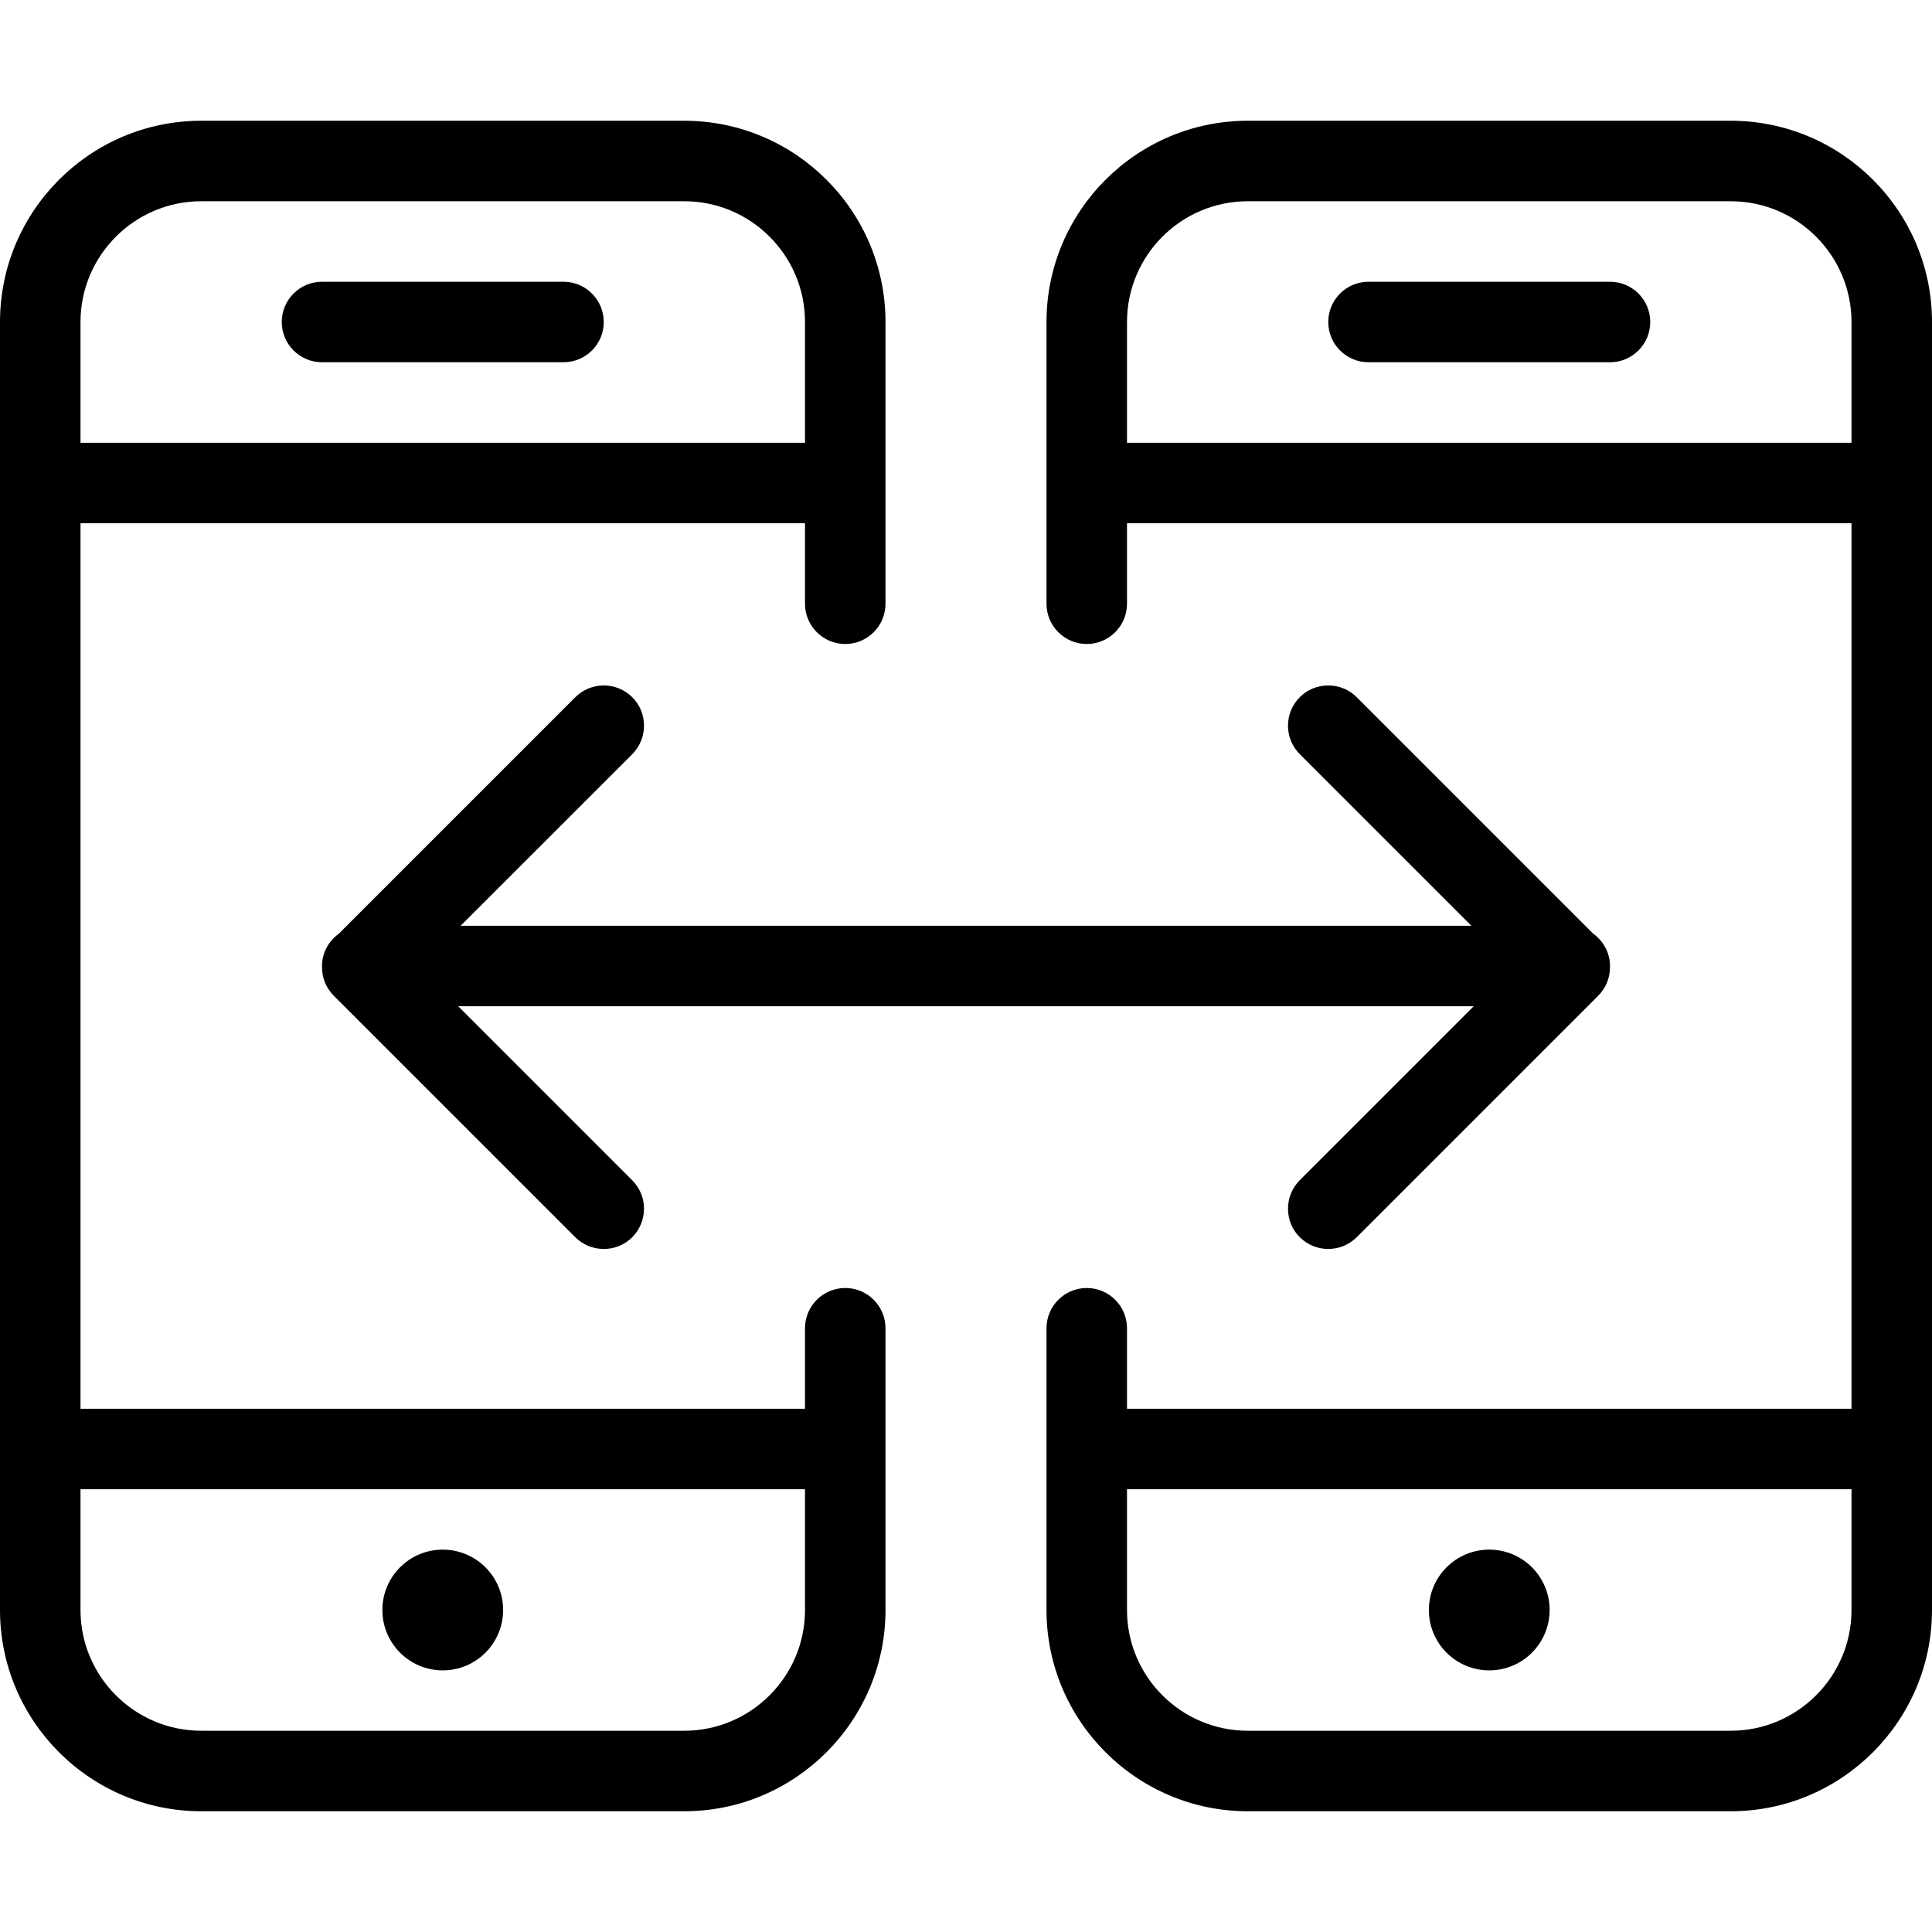 <?xml version="1.0" encoding="utf-8"?>
<!-- Generator: Adobe Illustrator 22.1.0, SVG Export Plug-In . SVG Version: 6.00 Build 0)  -->
<svg version="1.1" id="Layer_1" xmlns="http://www.w3.org/2000/svg" xmlns:xlink="http://www.w3.org/1999/xlink" x="0px" y="0px"
	 viewBox="0 0 24 24" style="enable-background:new 0 0 24 24;" xml:space="preserve">
<g>
	<title>connect-device-exchange-1</title>
	<path d="M2.5,22.5C1.121,22.5,0,21.378,0,20V4c0-1.379,1.121-2.5,2.5-2.5h6C9.879,1.5,11,2.621,11,4v3.5C11,7.776,10.776,8,10.5,8
		S10,7.776,10,7.5v-1H1v11h9v-1c0-0.276,0.224-0.5,0.5-0.5s0.5,0.224,0.5,0.5V20c0,1.378-1.121,2.5-2.5,2.5H2.5z M1,20
		c0,0.827,0.673,1.5,1.5,1.5h6c0.827,0,1.5-0.673,1.5-1.5v-1.5H1V20z M10,5.5V4c0-0.827-0.673-1.5-1.5-1.5h-6C1.673,2.5,1,3.173,1,4
		v1.5H10z"/>
	<path d="M4,4.5C3.724,4.5,3.5,4.276,3.5,4S3.724,3.5,4,3.5h3c0.276,0,0.5,0.224,0.5,0.5S7.276,4.5,7,4.5H4z"/>
	<path d="M15.5,22.5c-1.378,0-2.5-1.122-2.5-2.5v-3.5c0-0.276,0.224-0.5,0.5-0.5s0.5,0.224,0.5,0.5v1h9v-11h-9v1
		C14,7.776,13.776,8,13.5,8S13,7.776,13,7.5V4c0-1.379,1.122-2.5,2.5-2.5h6C22.878,1.5,24,2.621,24,4v16c0,1.378-1.122,2.5-2.5,2.5
		H15.5z M14,20c0,0.827,0.673,1.5,1.5,1.5h6c0.827,0,1.5-0.673,1.5-1.5v-1.5h-9V20z M23,5.5V4c0-0.827-0.673-1.5-1.5-1.5h-6
		C14.673,2.5,14,3.173,14,4v1.5H23z"/>
	<path d="M17,4.5c-0.276,0-0.5-0.224-0.5-0.5s0.224-0.5,0.5-0.5h3c0.276,0,0.5,0.224,0.5,0.5S20.276,4.5,20,4.5H17z"/>
	<path d="M16.5,15.515c-0.134,0-0.259-0.052-0.354-0.146S16,15.148,16,15.015s0.052-0.259,0.146-0.354l2.161-2.161H5.692
		l2.161,2.161C7.948,14.756,8,14.881,8,15.015s-0.052,0.259-0.146,0.354s-0.22,0.146-0.354,0.146s-0.259-0.052-0.354-0.146l-3-3
		C4.052,12.274,4,12.149,4,12.015C4,12.013,4,12.002,4,12c0-0.159,0.078-0.306,0.209-0.401l2.937-2.937
		C7.241,8.567,7.366,8.515,7.5,8.515s0.259,0.052,0.354,0.146S8,8.881,8,9.015S7.948,9.274,7.854,9.369L5.722,11.5h12.556
		l-2.131-2.131C16.052,9.274,16,9.149,16,9.015s0.052-0.259,0.146-0.354s0.22-0.146,0.354-0.146s0.259,0.052,0.354,0.146
		l2.937,2.937C19.922,11.693,20,11.841,20,12c0,0.002,0,0.013,0,0.015c0,0.134-0.052,0.259-0.146,0.354l-3,3
		C16.759,15.463,16.634,15.515,16.5,15.515z"/>
	<circle cx="5.5" cy="20" r="0.75"/>
	<circle cx="18.5" cy="20" r="0.75"/>
</g>
</svg>
